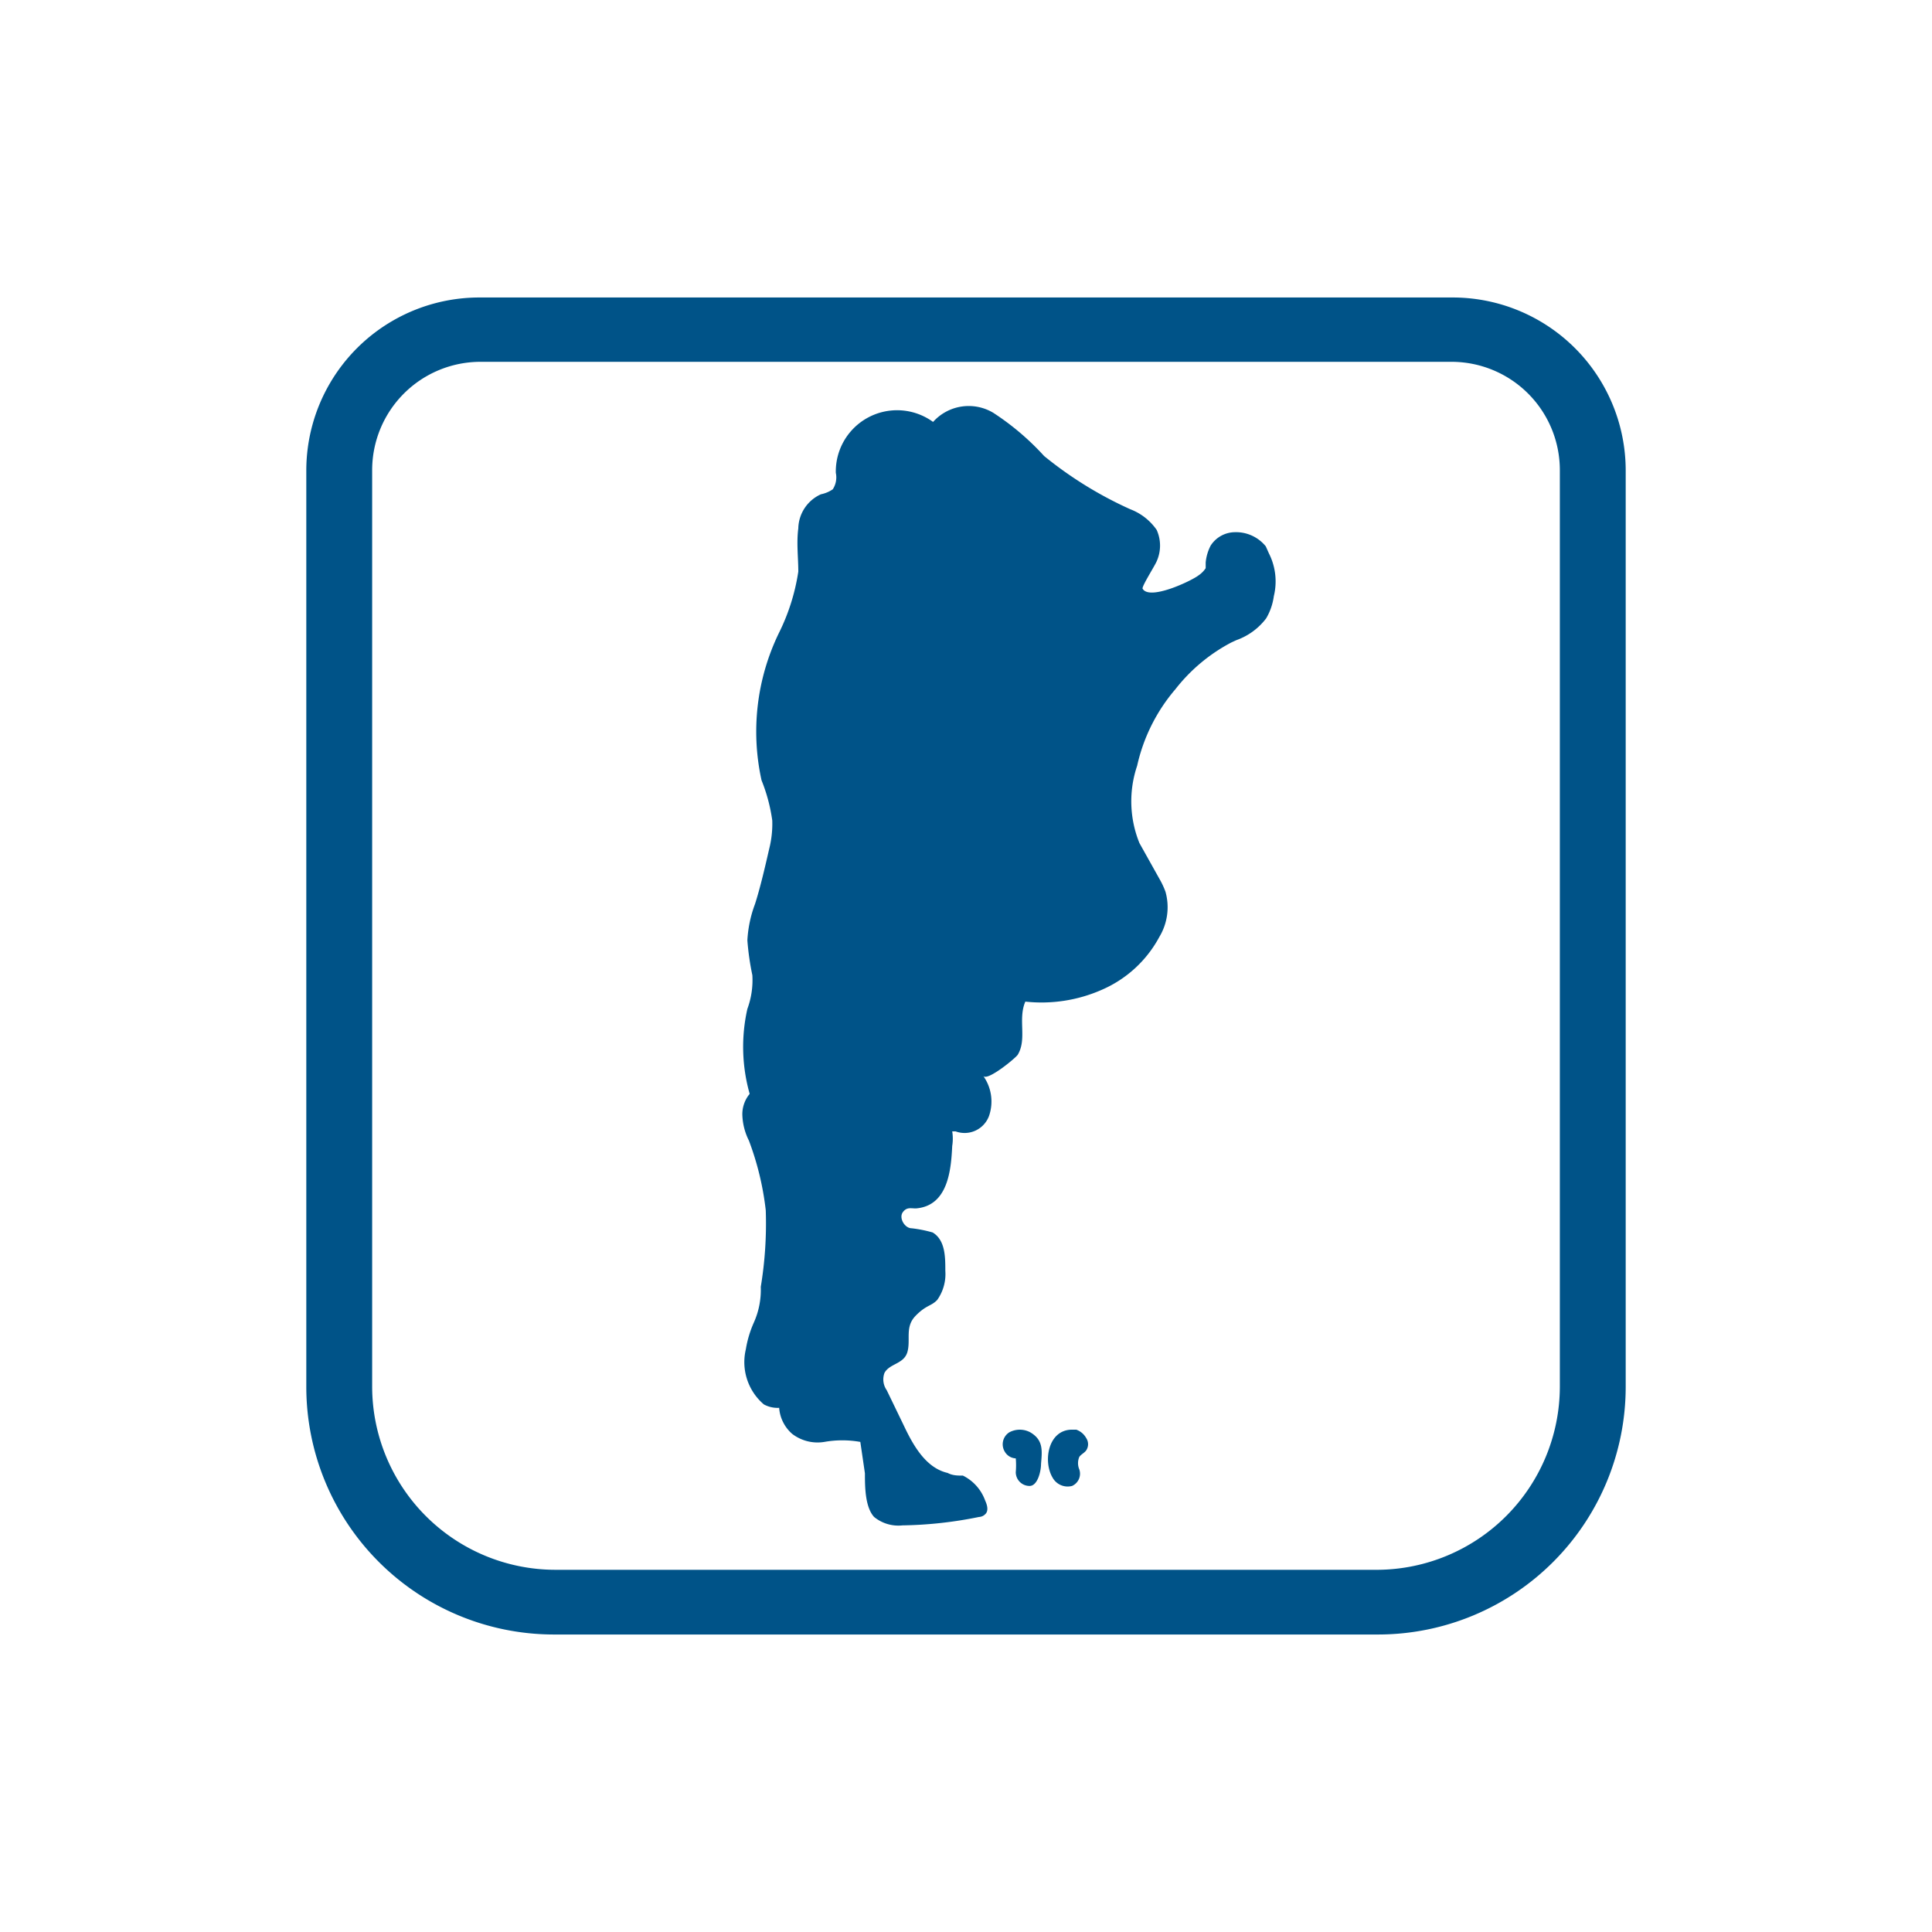 <svg id="Layer_1" data-name="Layer 1" width="60" height="60" xmlns="http://www.w3.org/2000/svg" viewBox="0 0 50.46 50.46"><defs><style>.cls-1{fill:#005388;}</style></defs><title>mapa 2</title><path class="cls-1" d="M37.91,7.77H12.55A4.52,4.52,0,0,0,8,12.28V36.23a6.47,6.47,0,0,0,6.46,6.46H36a6.47,6.47,0,0,0,6.46-6.46V12.28A4.52,4.52,0,0,0,37.91,7.77Zm2.83,28.46A4.79,4.79,0,0,1,36,41H14.5a4.79,4.79,0,0,1-4.78-4.78V12.28a2.83,2.83,0,0,1,2.83-2.83H37.91a2.83,2.83,0,0,1,2.83,2.83Z"/><path class="cls-1" d="M33.06,14.27a1,1,0,0,0-.81-.37.76.76,0,0,0-.63.35,1.2,1.2,0,0,0-.13.44q0,.09,0,.15a.67.67,0,0,1-.19.19c-.18.14-1.29.67-1.46.34,0-.09.32-.59.37-.71a1,1,0,0,0,0-.82,1.48,1.48,0,0,0-.69-.54,10.18,10.18,0,0,1-2.25-1.39,6.81,6.81,0,0,0-1.33-1.13,1.25,1.25,0,0,0-1.57.24,1.6,1.6,0,0,0-2.54,1.33.57.57,0,0,1-.08.43.85.85,0,0,1-.31.13,1,1,0,0,0-.59.89c-.05.38,0,.76,0,1.13a5.4,5.4,0,0,1-.51,1.61,5.9,5.9,0,0,0-.45,3.84,4.41,4.41,0,0,1,.28,1.05,2.67,2.67,0,0,1-.08.74c-.11.48-.23,1-.37,1.44a3.16,3.16,0,0,0-.2.95,6.88,6.88,0,0,0,.13.91,2.17,2.17,0,0,1-.13.88,4.51,4.51,0,0,0,.06,2.22.83.83,0,0,0-.19.58,1.6,1.6,0,0,0,.17.64A7.56,7.56,0,0,1,20,31.61a10.14,10.14,0,0,1-.13,2,2.09,2.09,0,0,1-.18.93,2.83,2.83,0,0,0-.21.7,1.45,1.45,0,0,0,.47,1.44.75.75,0,0,0,.4.09,1,1,0,0,0,.34.68,1.09,1.09,0,0,0,.84.21,2.69,2.69,0,0,1,.94,0l.12.82c0,.33,0,.88.24,1.14a1,1,0,0,0,.74.22,10.7,10.7,0,0,0,2-.22.24.24,0,0,0,.16-.07c.1-.09.05-.25,0-.36a1.17,1.17,0,0,0-.58-.65c-.13,0-.27,0-.4-.07-.57-.13-.9-.72-1.15-1.25l-.44-.91a.49.49,0,0,1-.06-.45c.13-.25.51-.23.6-.55s-.07-.65.21-.94.41-.25.57-.42a1.17,1.17,0,0,0,.21-.76c0-.36,0-.8-.33-1a3.35,3.35,0,0,0-.55-.11c-.18,0-.34-.27-.23-.42s.23-.09.36-.1c.82-.08.9-1,.93-1.63a1.2,1.2,0,0,0,0-.38l.09,0a.68.68,0,0,0,.87-.4,1.15,1.15,0,0,0-.15-1.05c.1.15.84-.46.9-.55.25-.41,0-.93.2-1.39a3.9,3.9,0,0,0,2-.31,3.1,3.1,0,0,0,1.5-1.38,1.5,1.5,0,0,0,.16-1.18,2.11,2.11,0,0,0-.16-.34l-.52-.93A2.9,2.9,0,0,1,29.7,20a4.61,4.61,0,0,1,1-2,4.51,4.51,0,0,1,1.46-1.22l.13-.06a1.68,1.68,0,0,0,.78-.57,1.55,1.55,0,0,0,.2-.58,1.62,1.62,0,0,0-.13-1.12Z"/><path class="cls-1" d="M26.91,37.41a.58.58,0,0,0-.55,0,.37.37,0,0,0-.12.5.35.35,0,0,0,.29.18,2.05,2.05,0,0,1,0,.36.36.36,0,0,0,.36.36c.21,0,.3-.38.3-.58C27.22,37.88,27.25,37.61,26.91,37.41Z"/><path class="cls-1" d="M28.11,37.34H28c-.63,0-.76.83-.51,1.25a.45.45,0,0,0,.51.22.35.35,0,0,0,.19-.43.42.42,0,0,1,0-.33c.05-.07.13-.1.18-.17a.29.29,0,0,0,0-.32A.48.48,0,0,0,28.11,37.34Z"/></svg>